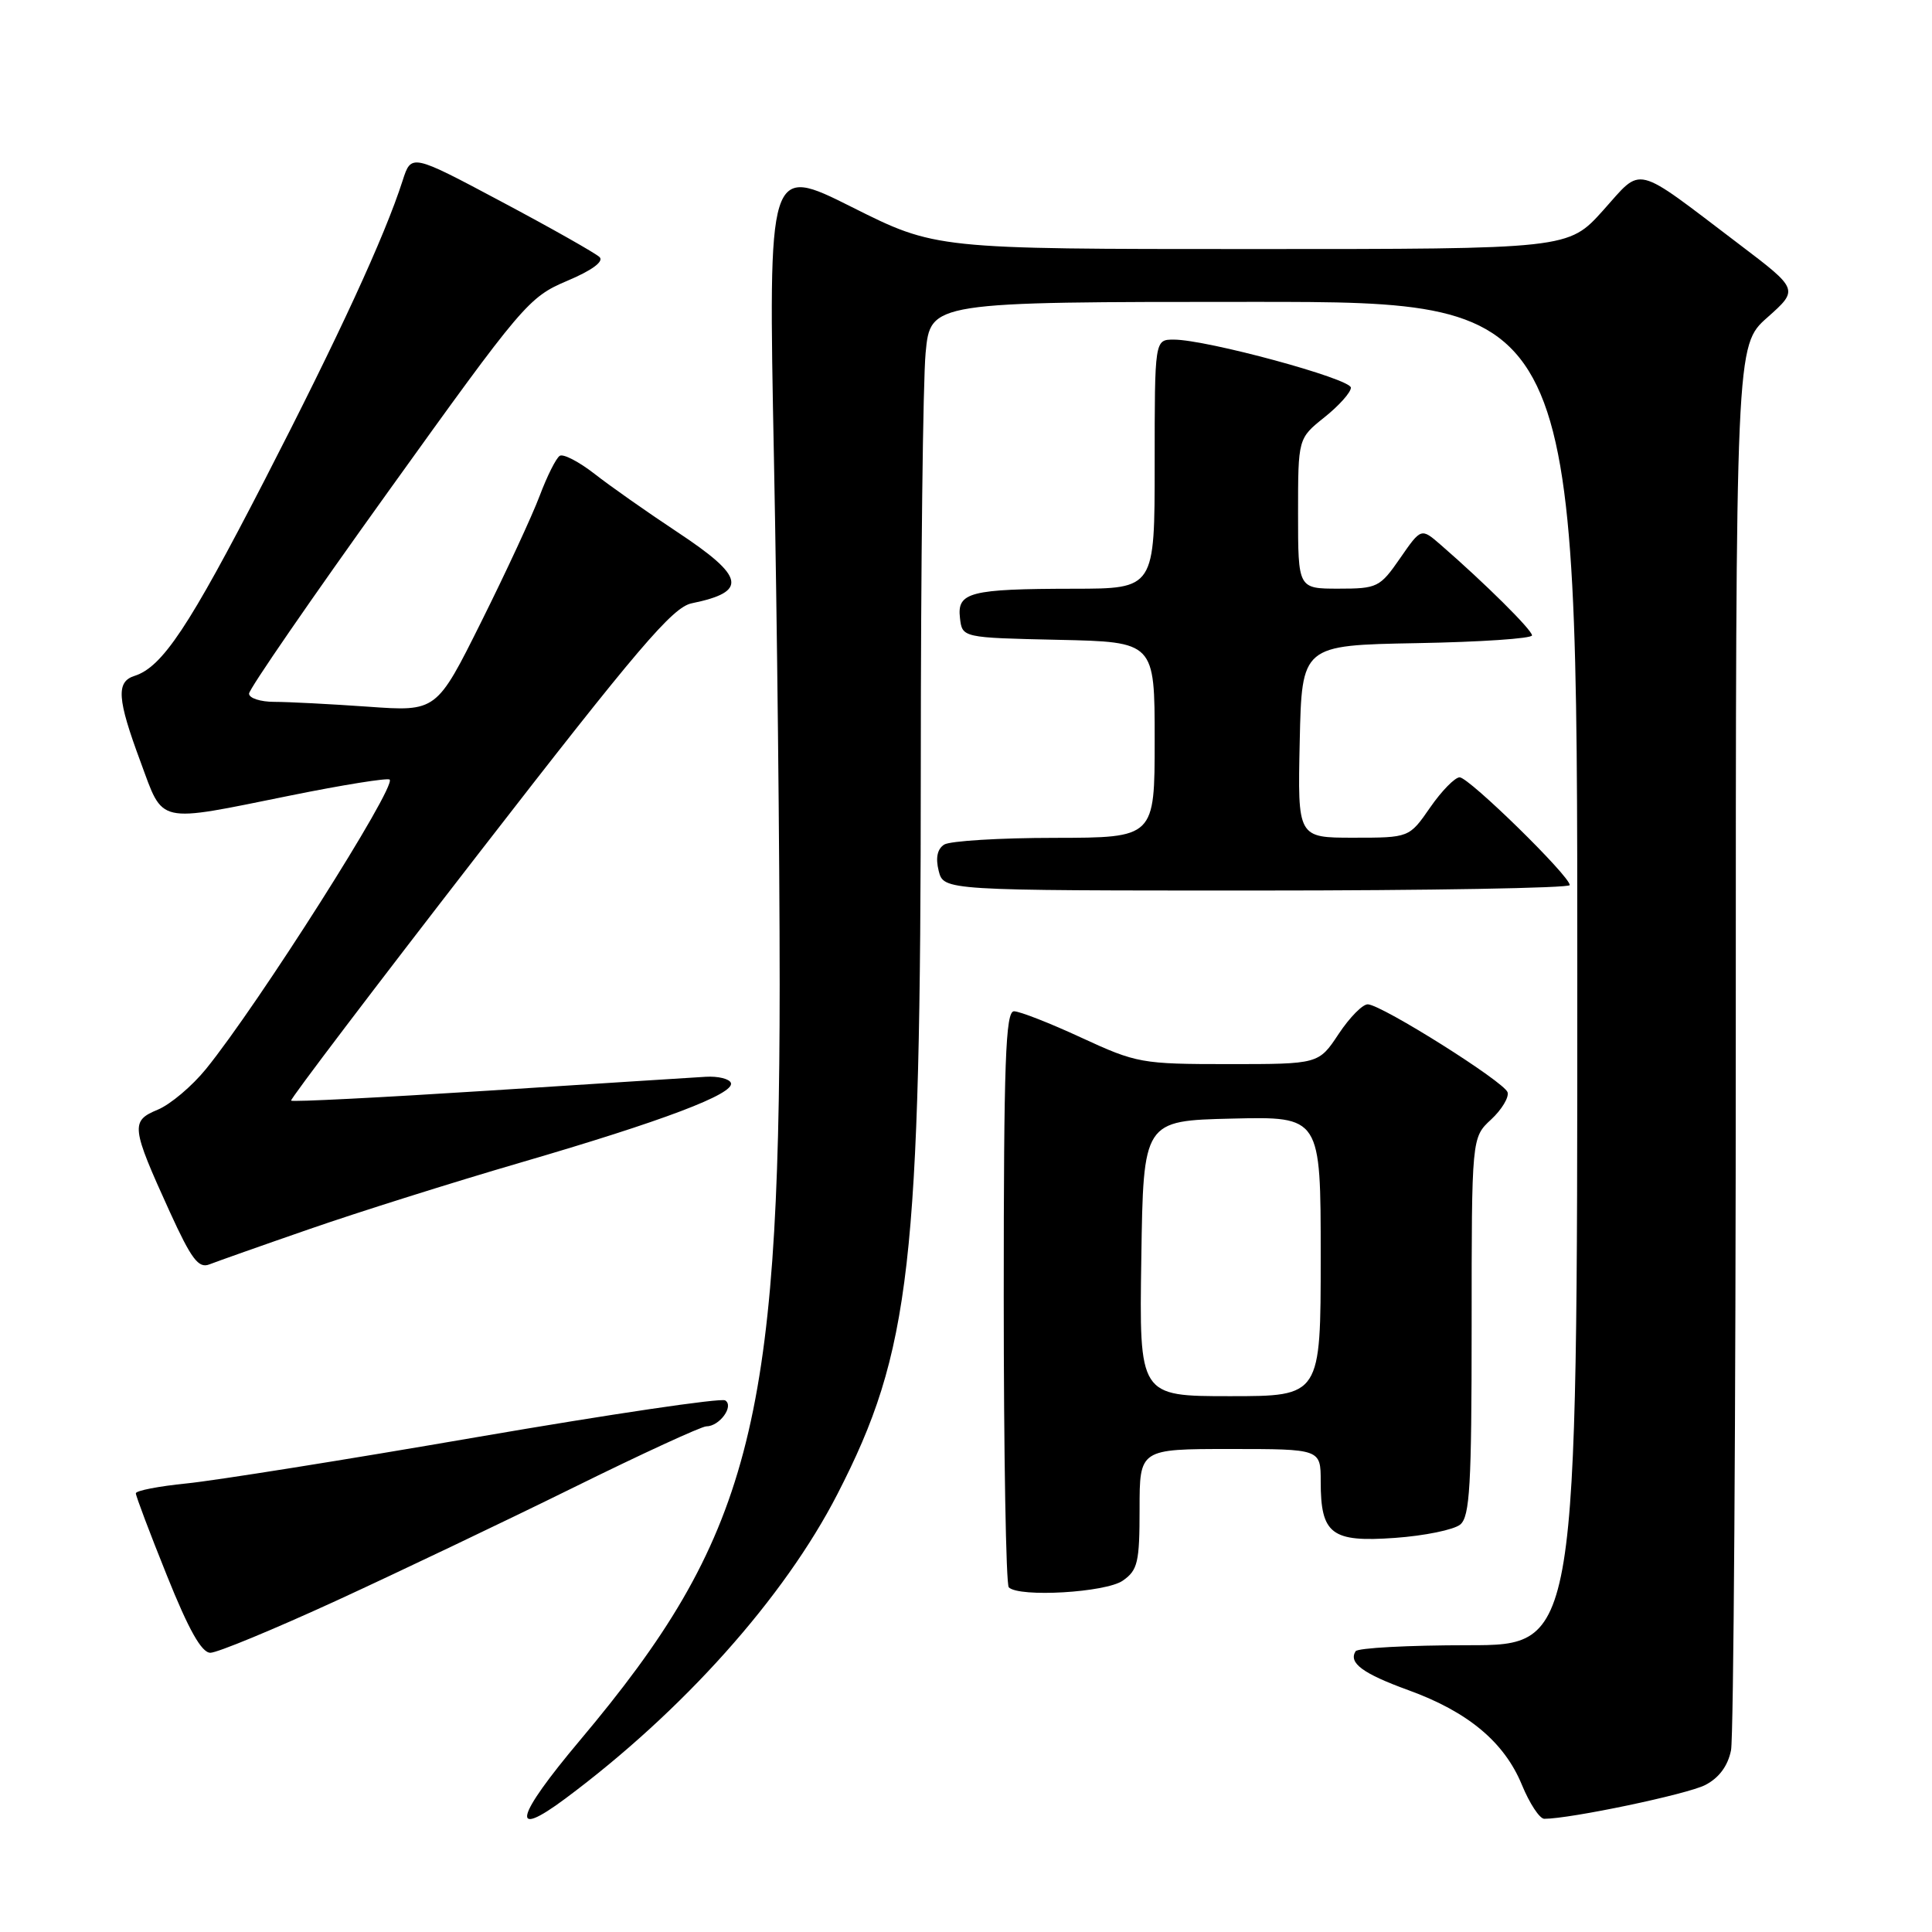 <?xml version="1.0" encoding="UTF-8" standalone="no"?>
<!DOCTYPE svg PUBLIC "-//W3C//DTD SVG 1.1//EN" "http://www.w3.org/Graphics/SVG/1.1/DTD/svg11.dtd" >
<svg xmlns="http://www.w3.org/2000/svg" xmlns:xlink="http://www.w3.org/1999/xlink" version="1.1" viewBox="0 0 256 256">
 <g >
 <path fill="currentColor"
d=" M 74.91 238.32 C 90.49 226.72 103.91 211.70 110.96 197.98 C 120.68 179.07 122.00 167.54 122.01 101.50 C 122.01 75.10 122.30 50.46 122.65 46.75 C 123.29 40.00 123.29 40.00 166.14 40.00 C 209.00 40.00 209.00 40.00 209.00 129.00 C 209.00 218.00 209.00 218.00 194.56 218.00 C 186.62 218.00 179.90 218.36 179.62 218.80 C 178.66 220.35 180.58 221.76 186.63 223.96 C 194.51 226.82 199.32 230.83 201.65 236.48 C 202.67 238.96 204.00 240.99 204.62 241.00 C 208.03 241.01 223.59 237.75 225.96 236.52 C 227.78 235.58 228.95 234.00 229.37 231.92 C 229.71 230.18 230.00 187.58 230.00 137.26 C 230.00 45.77 230.00 45.77 234.18 42.07 C 238.35 38.36 238.35 38.36 230.43 32.35 C 216.26 21.60 217.73 21.97 212.41 27.89 C 207.81 33.00 207.81 33.00 165.89 33.00 C 123.97 33.00 123.97 33.00 112.88 27.44 C 101.79 21.88 101.79 21.88 102.55 60.69 C 102.97 82.04 103.31 113.45 103.31 130.50 C 103.30 188.85 99.33 203.88 76.83 230.62 C 68.27 240.80 67.51 243.83 74.91 238.32 Z  M 44.52 212.12 C 52.76 208.33 66.91 201.58 75.96 197.12 C 85.01 192.65 92.95 189.00 93.59 189.00 C 95.34 189.00 97.30 186.31 96.09 185.56 C 95.54 185.21 80.78 187.40 63.29 190.41 C 45.81 193.43 28.46 196.19 24.75 196.56 C 21.04 196.93 18.00 197.52 18.00 197.87 C 17.99 198.21 19.84 203.11 22.11 208.75 C 25.01 215.98 26.71 219.00 27.88 219.00 C 28.79 219.00 36.28 215.90 44.52 212.12 Z  M 148.78 209.44 C 150.76 208.06 151.00 207.02 151.00 199.94 C 151.00 192.00 151.00 192.00 163.00 192.00 C 175.00 192.00 175.00 192.00 175.00 196.31 C 175.00 203.30 176.42 204.38 184.83 203.78 C 188.76 203.50 192.65 202.70 193.49 202.01 C 194.76 200.95 195.00 196.86 195.00 175.74 C 195.00 150.73 195.00 150.73 197.58 148.34 C 198.99 147.03 199.97 145.40 199.76 144.73 C 199.32 143.35 183.20 133.20 181.26 133.08 C 180.58 133.03 178.84 134.80 177.38 137.00 C 174.73 141.00 174.73 141.00 162.80 141.00 C 151.27 141.00 150.61 140.88 143.29 137.50 C 139.13 135.57 135.11 134.00 134.36 134.00 C 133.24 134.00 133.00 140.61 133.00 171.83 C 133.00 192.64 133.30 209.97 133.67 210.33 C 135.03 211.69 146.53 211.02 148.78 209.44 Z  M 41.00 162.86 C 47.33 160.66 59.92 156.69 69.00 154.04 C 87.88 148.53 97.35 144.94 96.85 143.50 C 96.66 142.95 95.15 142.58 93.50 142.68 C 91.85 142.78 78.88 143.60 64.67 144.52 C 50.47 145.43 38.72 146.03 38.57 145.84 C 38.43 145.65 49.63 130.89 63.47 113.03 C 84.56 85.81 89.13 80.45 91.66 79.94 C 99.13 78.41 98.73 76.44 89.75 70.50 C 85.76 67.86 80.82 64.39 78.77 62.78 C 76.71 61.18 74.64 60.10 74.17 60.40 C 73.69 60.69 72.49 63.09 71.50 65.72 C 70.51 68.35 67.03 75.85 63.77 82.39 C 57.84 94.29 57.84 94.29 48.77 93.64 C 43.78 93.29 38.19 93.00 36.35 93.00 C 34.51 93.00 33.00 92.51 33.00 91.91 C 33.00 91.31 41.30 79.26 51.44 65.14 C 69.29 40.27 70.05 39.38 75.14 37.22 C 78.42 35.84 80.04 34.65 79.45 34.07 C 78.93 33.56 73.10 30.26 66.50 26.75 C 54.50 20.36 54.50 20.36 53.35 23.93 C 50.95 31.40 44.84 44.63 35.01 63.72 C 25.04 83.07 21.51 88.39 17.82 89.56 C 15.37 90.34 15.52 92.60 18.62 100.94 C 21.71 109.29 20.57 109.03 38.43 105.42 C 45.43 104.00 51.38 103.05 51.63 103.30 C 52.56 104.22 34.22 133.11 27.30 141.64 C 25.45 143.92 22.57 146.35 20.90 147.04 C 17.28 148.54 17.37 149.31 22.50 160.58 C 25.36 166.84 26.30 168.10 27.74 167.54 C 28.71 167.16 34.67 165.05 41.00 162.86 Z  M 208.00 117.28 C 208.00 116.07 194.64 103.00 193.41 103.00 C 192.79 103.00 191.02 104.80 189.50 107.00 C 186.73 111.00 186.73 111.00 179.33 111.00 C 171.94 111.00 171.94 111.00 172.22 98.25 C 172.50 85.50 172.50 85.50 187.75 85.22 C 196.14 85.07 203.00 84.61 203.00 84.19 C 203.00 83.47 196.74 77.26 190.91 72.20 C 188.31 69.94 188.31 69.94 185.52 73.97 C 182.85 77.83 182.50 78.00 177.36 78.00 C 172.00 78.00 172.00 78.00 172.00 68.04 C 172.00 58.09 172.00 58.09 175.50 55.29 C 177.42 53.76 179.00 51.99 179.00 51.37 C 179.00 50.19 159.89 45.00 155.53 45.00 C 153.00 45.00 153.00 45.00 153.00 61.50 C 153.00 78.00 153.00 78.00 142.25 78.01 C 128.51 78.03 126.80 78.47 127.20 81.88 C 127.50 84.50 127.50 84.50 140.25 84.78 C 153.00 85.06 153.00 85.06 153.00 98.03 C 153.00 111.00 153.00 111.00 139.75 111.02 C 132.46 111.02 125.88 111.43 125.11 111.91 C 124.20 112.49 123.95 113.67 124.38 115.39 C 125.04 118.00 125.04 118.00 166.52 118.00 C 189.33 118.00 208.00 117.67 208.00 117.28 Z  M 151.23 166.75 C 151.50 148.50 151.50 148.50 163.25 148.22 C 175.00 147.94 175.00 147.94 175.00 166.47 C 175.00 185.00 175.00 185.00 162.98 185.00 C 150.95 185.00 150.95 185.00 151.23 166.75 Z "/>
</g>
</svg>